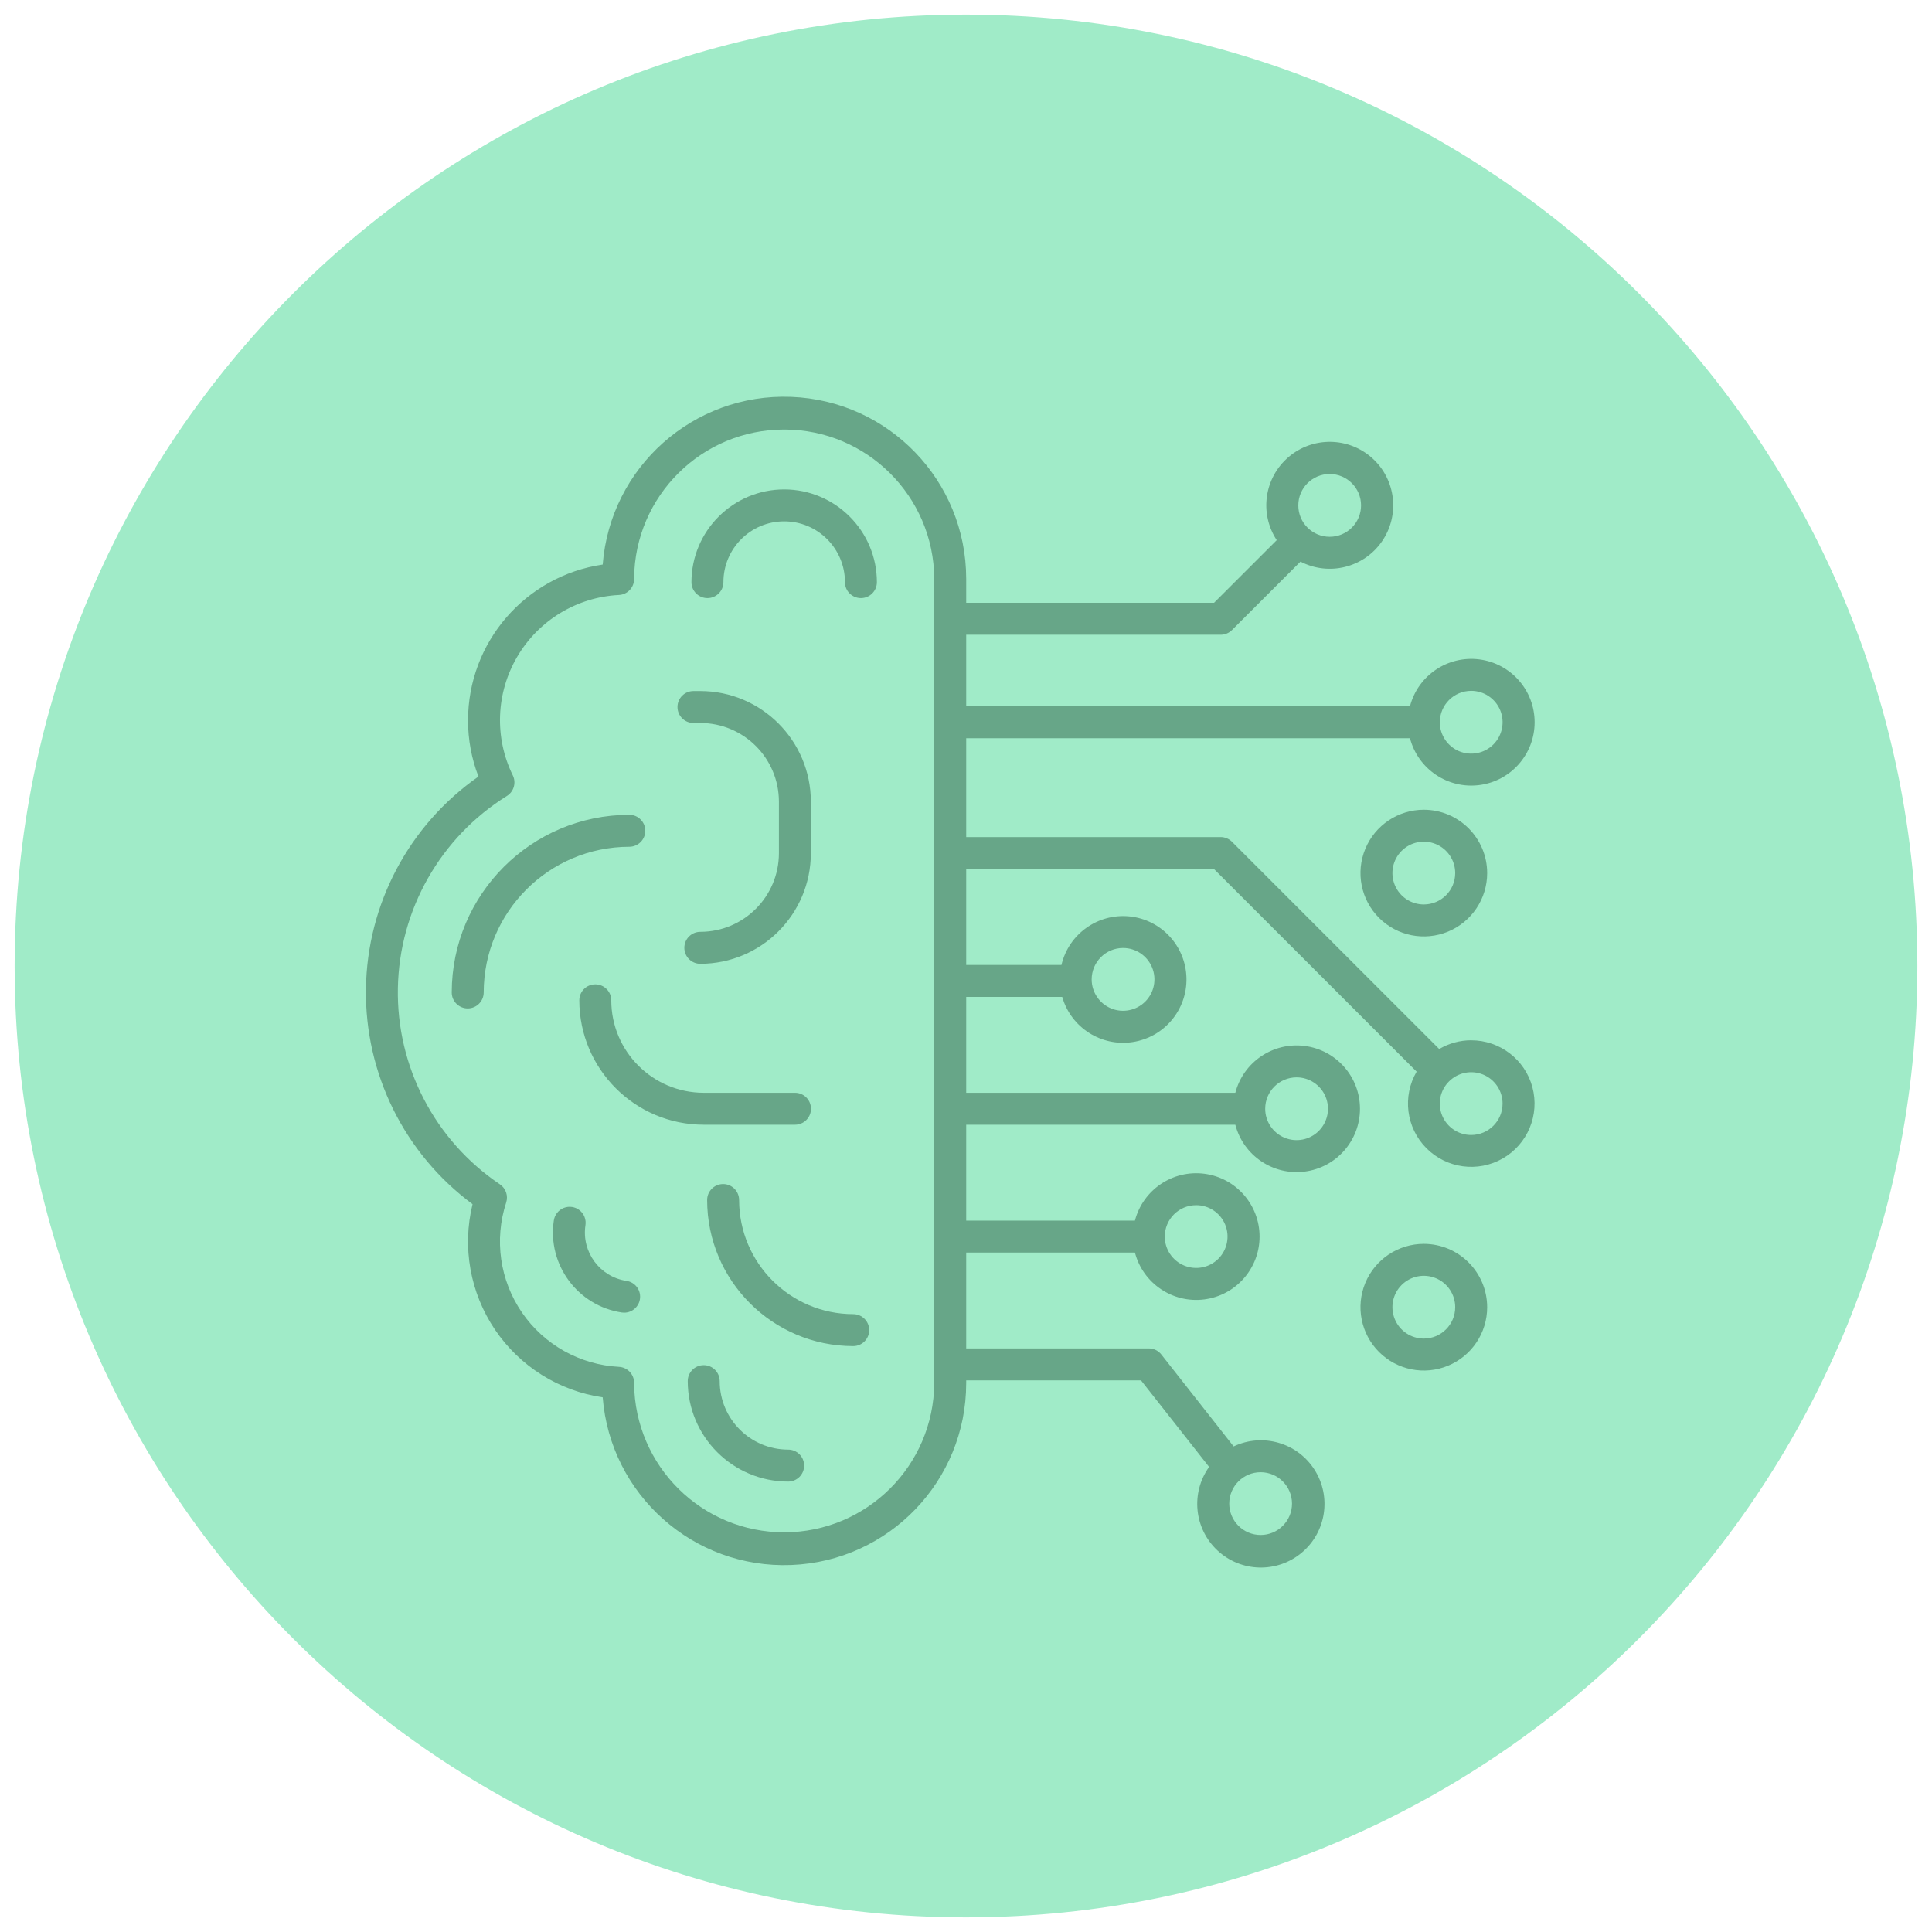 <?xml version="1.0" encoding="utf-8"?>
<svg width="66px" height="66px" viewbox="0 0 66 66" version="1.1" xmlns:xlink="http://www.w3.org/1999/xlink" xmlns="http://www.w3.org/2000/svg">
  <g id="Group-19" transform="translate(0.5 0.5)">
    <path d="M32.5 65C50.449 65 65 50.449 65 32.5C65 14.551 50.449 0 32.5 0C14.551 0 0 14.551 0 32.5C0 50.449 14.551 65 32.5 65Z" id="Oval-9" fill="#34D589" fill-opacity="0.467" fill-rule="evenodd" stroke="none" />
    <g id="Group-17" transform="translate(12 13.053)">
      <path d="M6.612 0.546C6.612 0.244 6.368 0 6.066 0C2.717 0.005 0.004 2.719 0 6.068C0 6.369 0.244 6.614 0.546 6.614C0.847 6.614 1.092 6.369 1.092 6.068C1.095 3.321 3.32 1.095 6.067 1.092C6.368 1.091 6.612 0.847 6.612 0.546L6.612 0.546Z" transform="translate(2.932 14.282)" id="Path" fill="#67A688" stroke="none" />
      <path d="M3.168 0C1.419 0.002 0.002 1.419 0 3.168C0 3.469 0.244 3.713 0.546 3.713C0.847 3.713 1.092 3.469 1.092 3.168C1.092 2.021 2.021 1.091 3.168 1.091C4.314 1.091 5.244 2.021 5.244 3.168C5.244 3.469 5.488 3.713 5.79 3.713C6.091 3.713 6.335 3.469 6.335 3.168C6.333 1.419 4.916 0.002 3.168 0Z" transform="translate(11.121 3.166)" id="Path" fill="#67A688" stroke="none" />
      <path d="M0.546 1.092L0.78 1.092C2.262 1.093 3.463 2.294 3.465 3.777L3.465 5.541C3.463 7.023 2.262 8.225 0.78 8.226C0.478 8.226 0.234 8.47 0.234 8.772C0.234 9.073 0.478 9.318 0.78 9.318C2.865 9.315 4.554 7.626 4.556 5.541L4.556 3.777C4.554 1.692 2.865 0.002 0.78 0L0.546 0C0.244 0 0 0.244 0 0.546C0 0.847 0.244 1.092 0.546 1.092L0.546 1.092Z" transform="translate(10.644 10.054)" id="Path" fill="#67A688" stroke="none" />
      <path d="M7.368 4.795C7.67 4.795 7.914 4.551 7.914 4.25C7.914 3.948 7.67 3.704 7.368 3.704L4.25 3.704C2.506 3.702 1.094 2.289 1.092 0.546C1.092 0.244 0.847 0 0.546 0C0.244 0 0 0.244 0 0.546C0.003 2.892 1.904 4.793 4.25 4.795L7.368 4.795Z" transform="translate(7.29 20.074)" id="Path" fill="#67A688" stroke="none" />
      <path d="M4.99 4.444C2.838 4.442 1.094 2.698 1.092 0.546C1.092 0.244 0.847 0 0.546 0C0.244 0 0 0.244 0 0.546C0.003 3.301 2.236 5.533 4.99 5.536C5.292 5.536 5.536 5.292 5.536 4.99C5.536 4.689 5.292 4.444 4.99 4.444L4.99 4.444Z" transform="translate(11.657 26.896)" id="Path" fill="#67A688" stroke="none" />
      <path d="M2.513 2.531C1.602 2.394 0.975 1.545 1.11 0.634C1.142 0.44 1.066 0.244 0.913 0.12C0.76 -0.003 0.552 -0.034 0.369 0.039C0.186 0.112 0.057 0.277 0.03 0.472C-0.193 1.979 0.845 3.383 2.352 3.611C2.379 3.615 2.406 3.617 2.433 3.617C2.719 3.617 2.956 3.396 2.977 3.111C2.998 2.826 2.796 2.573 2.513 2.531L2.513 2.531Z" transform="translate(6.389 27.673)" id="Path" fill="#67A688" stroke="none" />
      <path d="M3.431 2.885C2.139 2.884 1.093 1.837 1.092 0.546C1.092 0.244 0.847 0 0.546 0C0.244 0 0 0.244 0 0.546C0.002 2.44 1.537 3.975 3.431 3.977C3.732 3.977 3.977 3.732 3.977 3.431C3.977 3.129 3.732 2.885 3.431 2.885Z" transform="translate(10.994 33.083)" id="Path" fill="#67A688" stroke="none" />
      <path d="M37.758 21.984C37.374 21.984 36.997 22.088 36.666 22.283L29.586 15.203C29.484 15.101 29.345 15.043 29.201 15.043L20.507 15.043L20.507 11.666L35.667 11.666C35.941 12.719 36.956 13.405 38.036 13.266C39.116 13.128 39.925 12.209 39.925 11.12C39.925 10.031 39.116 9.112 38.036 8.973C36.956 8.835 35.941 9.52 35.667 10.574L20.507 10.574L20.507 8.131L29.201 8.131C29.345 8.131 29.484 8.073 29.586 7.971L31.926 5.632C32.893 6.135 34.084 5.842 34.707 4.946C35.329 4.05 35.189 2.831 34.38 2.1C33.571 1.369 32.344 1.353 31.516 2.063C30.687 2.773 30.516 3.987 31.115 4.899L28.974 7.039L20.507 7.039L20.507 6.214C20.504 2.875 17.866 0.134 14.529 0.005C11.193 -0.125 8.35 2.404 8.089 5.733C5.447 6.121 3.489 8.387 3.489 11.056C3.488 11.713 3.609 12.363 3.845 12.975C1.472 14.633 0.041 17.332 0.001 20.227C-0.039 23.122 1.316 25.86 3.643 27.583C3.283 29.054 3.56 30.609 4.406 31.866C5.253 33.122 6.59 33.963 8.089 34.182C8.35 37.511 11.193 40.04 14.529 39.91C17.866 39.781 20.505 37.039 20.507 33.7L20.507 33.603L26.479 33.603L28.805 36.559C28.169 37.449 28.293 38.673 29.095 39.417C29.897 40.161 31.127 40.193 31.967 39.491C32.806 38.79 32.994 37.574 32.404 36.652C31.815 35.73 30.632 35.391 29.643 35.859L27.173 32.719C27.07 32.588 26.912 32.511 26.744 32.511L20.507 32.511L20.507 29.236L26.271 29.236C26.546 30.29 27.56 30.975 28.64 30.837C29.72 30.698 30.529 29.779 30.529 28.691C30.529 27.602 29.72 26.683 28.64 26.544C27.56 26.406 26.546 27.091 26.271 28.145L20.507 28.145L20.507 24.87L29.701 24.87C29.976 25.923 30.991 26.609 32.071 26.47C33.15 26.332 33.959 25.413 33.959 24.324C33.959 23.235 33.15 22.316 32.071 22.178C30.991 22.039 29.976 22.725 29.701 23.778L20.507 23.778L20.507 20.503L23.787 20.503C24.088 21.55 25.119 22.21 26.195 22.045C27.272 21.88 28.058 20.942 28.031 19.853C28.004 18.764 27.173 17.865 26.09 17.753C25.007 17.642 24.009 18.352 23.761 19.412L20.507 19.412L20.507 16.137L28.974 16.137L35.894 23.056C35.4 23.902 35.536 24.974 36.226 25.669C36.916 26.365 37.987 26.509 38.837 26.021C39.686 25.533 40.102 24.535 39.849 23.588C39.596 22.642 38.738 21.984 37.758 21.985L37.758 21.984ZM37.758 10.047C38.192 10.047 38.583 10.309 38.749 10.709C38.915 11.11 38.823 11.571 38.517 11.878C38.21 12.185 37.749 12.276 37.348 12.111C36.947 11.944 36.686 11.553 36.686 11.12C36.687 10.528 37.166 10.048 37.758 10.047L37.758 10.047ZM32.924 2.64C33.516 2.64 33.996 3.12 33.996 3.712C33.996 4.304 33.516 4.784 32.924 4.784C32.332 4.784 31.852 4.304 31.852 3.712C31.852 3.12 32.332 2.64 32.924 2.64L32.924 2.64ZM31.637 37.812C31.637 38.404 31.157 38.884 30.565 38.884C29.973 38.884 29.493 38.404 29.493 37.812C29.493 37.22 29.973 36.74 30.565 36.74C31.157 36.741 31.636 37.221 31.637 37.812L31.637 37.812ZM28.362 27.618C28.796 27.617 29.187 27.879 29.353 28.279C29.519 28.68 29.427 29.141 29.121 29.448C28.814 29.755 28.353 29.846 27.952 29.68C27.551 29.514 27.29 29.123 27.29 28.69C27.291 28.098 27.77 27.618 28.362 27.618ZM31.793 23.251C32.227 23.251 32.618 23.512 32.784 23.913C32.95 24.314 32.858 24.775 32.551 25.082C32.245 25.388 31.784 25.48 31.383 25.314C30.982 25.148 30.721 24.757 30.721 24.323C30.722 23.731 31.201 23.252 31.793 23.251ZM25.865 18.832C26.299 18.832 26.69 19.093 26.856 19.494C27.022 19.894 26.93 20.356 26.624 20.662C26.317 20.969 25.856 21.061 25.455 20.895C25.055 20.729 24.793 20.338 24.793 19.904C24.794 19.312 25.273 18.833 25.865 18.832L25.865 18.832ZM19.415 33.7C19.397 36.516 17.11 38.789 14.294 38.793C11.478 38.796 9.187 36.528 9.162 33.712C9.162 33.703 9.162 33.694 9.162 33.686C9.162 33.396 8.935 33.157 8.645 33.141C7.312 33.072 6.087 32.386 5.331 31.286C4.576 30.185 4.377 28.796 4.792 27.527C4.867 27.296 4.78 27.042 4.578 26.906C2.356 25.408 1.043 22.887 1.092 20.207C1.14 17.527 2.542 15.055 4.817 13.638C5.054 13.49 5.141 13.187 5.018 12.935C4.384 11.643 4.442 10.118 5.172 8.877C5.902 7.636 7.207 6.845 8.645 6.772C8.935 6.757 9.162 6.517 9.162 6.227C9.162 6.22 9.162 6.211 9.162 6.202C9.187 3.386 11.479 1.117 14.295 1.121C17.111 1.124 19.397 3.398 19.416 6.214L19.415 33.7ZM37.758 25.22C37.324 25.22 36.933 24.959 36.767 24.558C36.601 24.157 36.693 23.696 37 23.39C37.306 23.083 37.768 22.991 38.169 23.157C38.569 23.323 38.83 23.714 38.83 24.148C38.829 24.74 38.35 25.219 37.758 25.22L37.758 25.22Z" transform="matrix(1 0 0 1 2.1316282E-14 1.1723955E-13)" id="Shape" fill="#67A688" stroke="none" />
      <path d="M2.164 4.52672e-08C1.289 -0 0.5 0.527 0.165 1.336C-0.17 2.144 0.015 3.075 0.634 3.694C1.253 4.313 2.183 4.498 2.992 4.163C3.801 3.828 4.328 3.039 4.328 2.164C4.326 0.97 3.359 0.002 2.164 4.52672e-08L2.164 4.52672e-08ZM2.164 3.236C1.731 3.236 1.339 2.975 1.173 2.574C1.007 2.173 1.099 1.712 1.406 1.405C1.712 1.099 2.174 1.007 2.574 1.173C2.975 1.339 3.236 1.73 3.236 2.164C3.236 2.756 2.756 3.235 2.164 3.236L2.164 3.236Z" transform="translate(33.976 14.109)" id="Shape" fill="#67A688" stroke="none" />
      <path d="M2.164 4.52672e-08C1.289 -0 0.5 0.527 0.165 1.336C-0.17 2.144 0.015 3.075 0.634 3.694C1.253 4.313 2.183 4.498 2.992 4.163C3.801 3.828 4.328 3.039 4.328 2.164C4.326 0.97 3.359 0.002 2.164 4.52672e-08L2.164 4.52672e-08ZM2.164 3.236C1.731 3.236 1.339 2.975 1.173 2.574C1.007 2.173 1.099 1.712 1.406 1.405C1.712 1.099 2.174 1.007 2.574 1.173C2.975 1.339 3.236 1.73 3.236 2.164C3.236 2.755 2.756 3.235 2.164 3.236L2.164 3.236Z" transform="translate(33.976 28.939)" id="Shape" fill="#67A688" stroke="none" />
    </g>
  </g>
</svg>